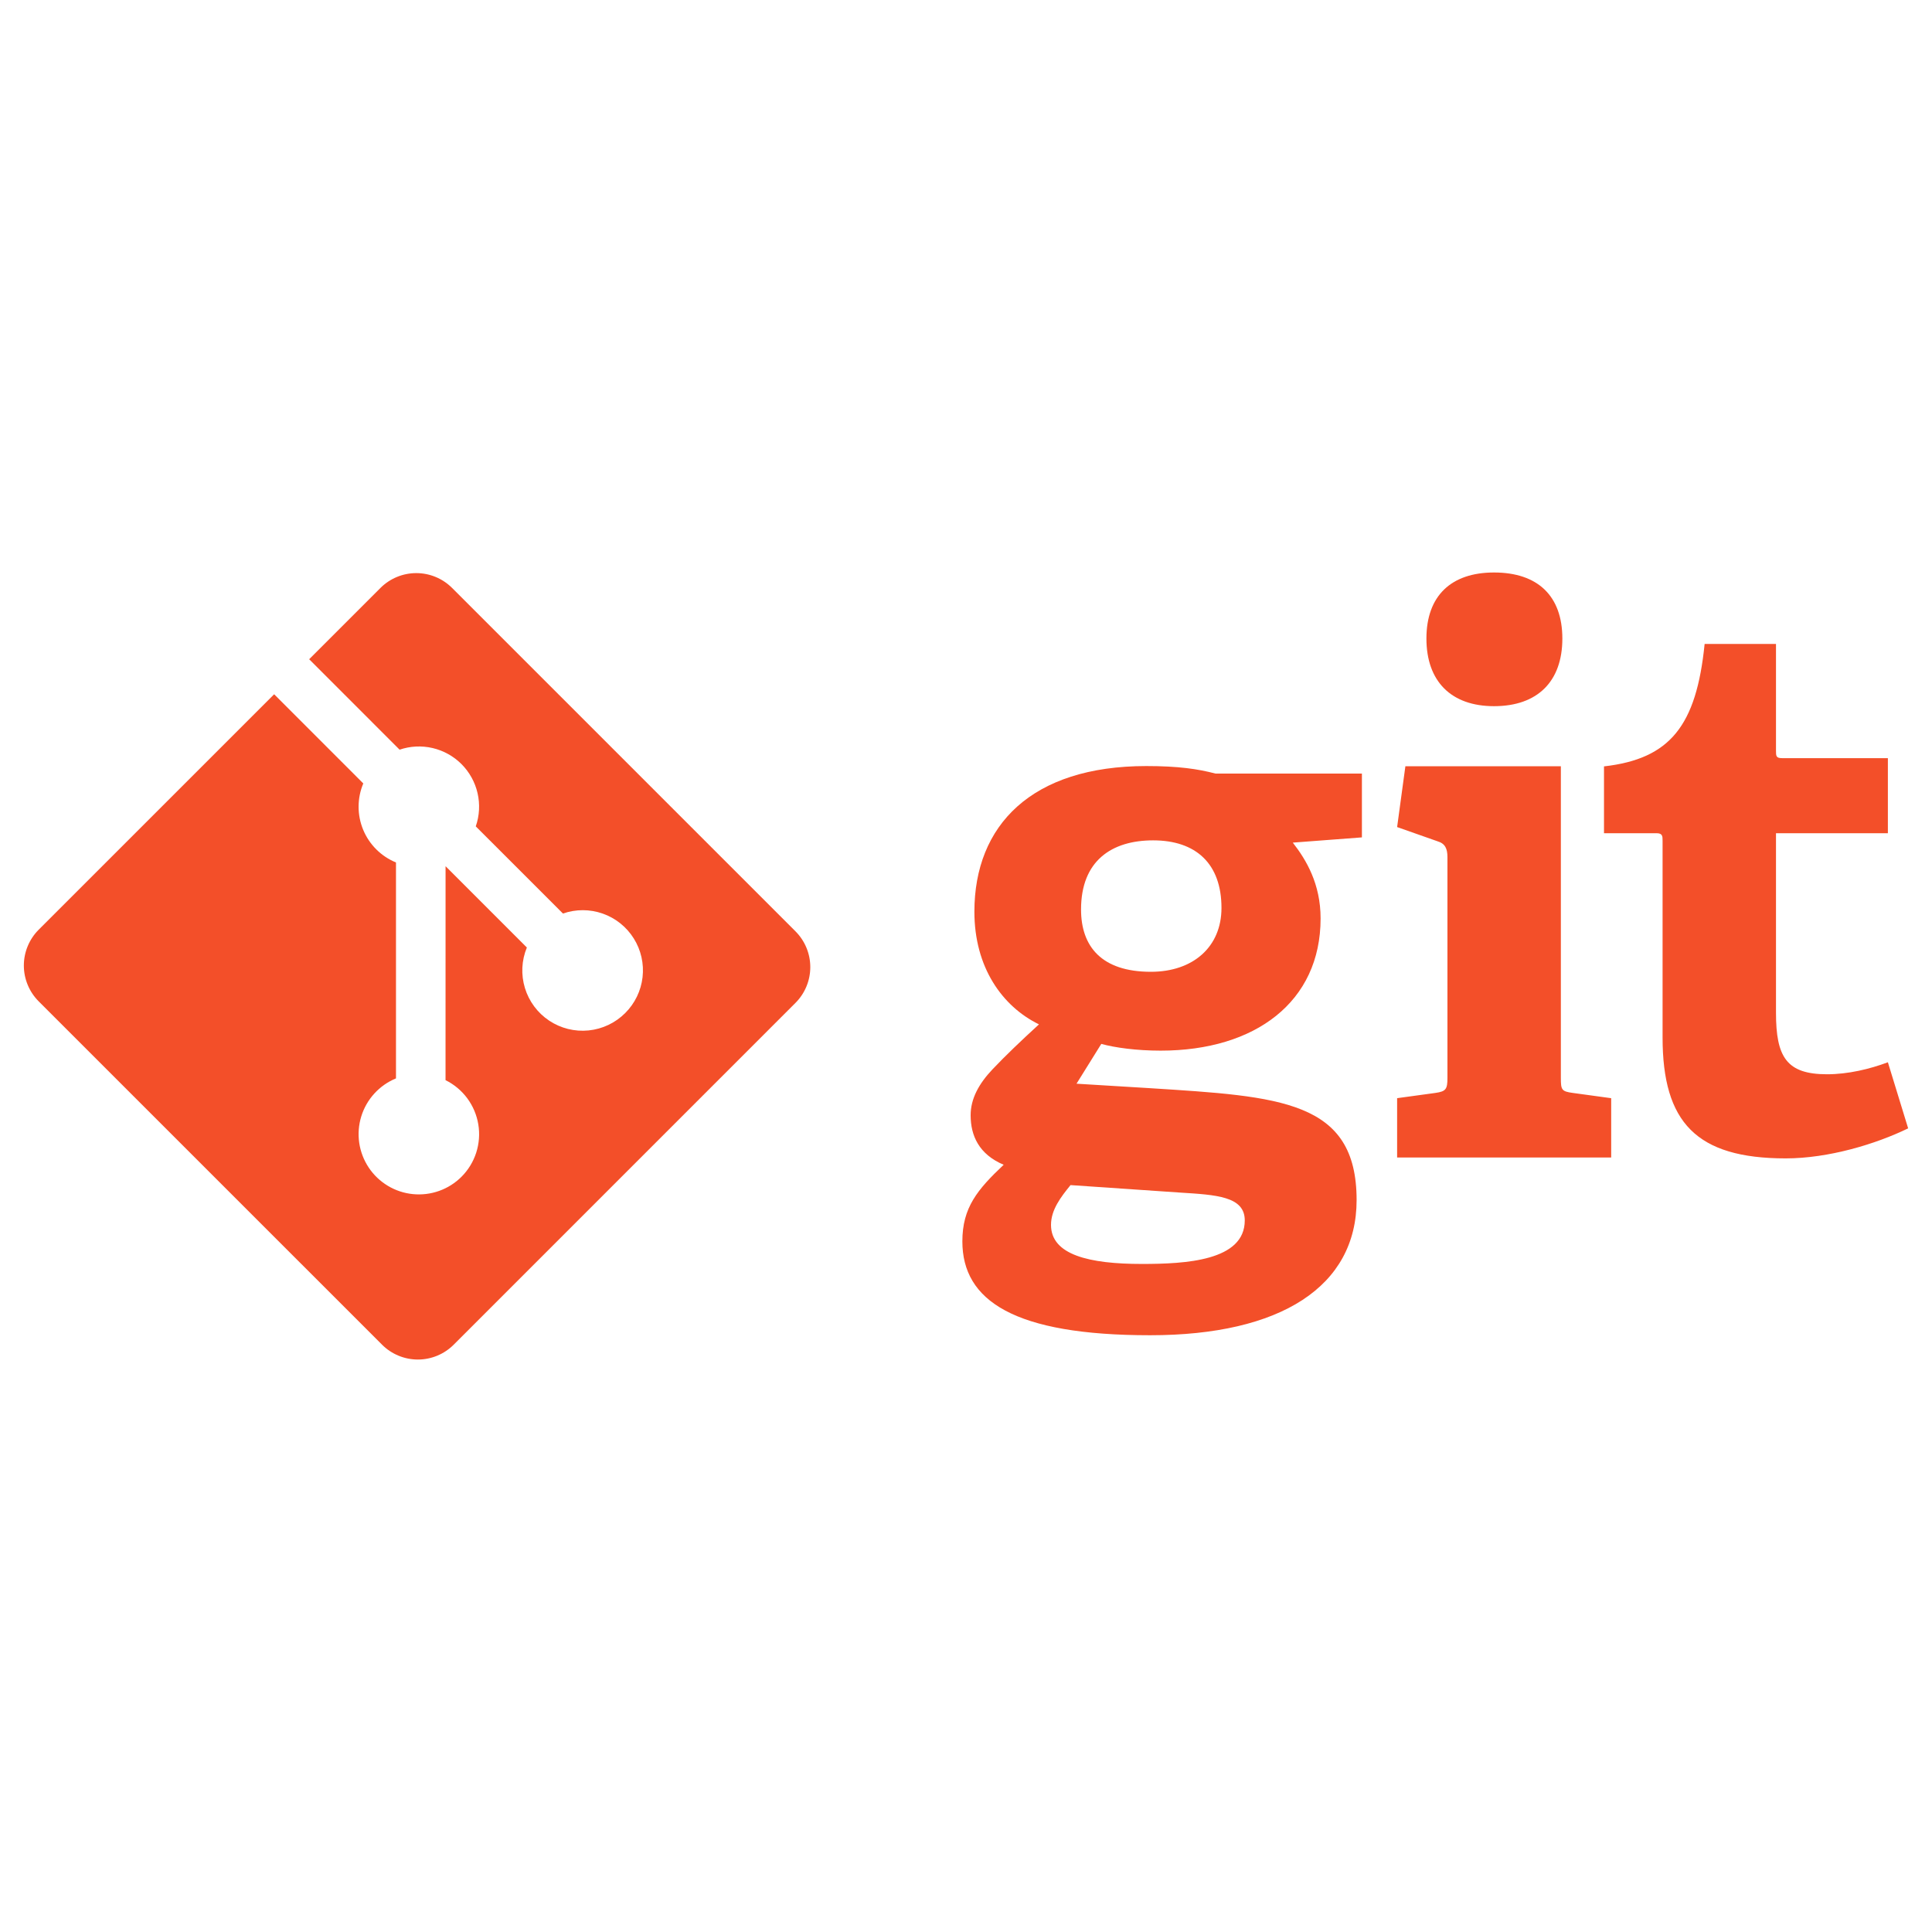 <svg width="128" height="128" viewBox="0 0 128 128" fill="none" xmlns="http://www.w3.org/2000/svg">
<path d="M76.397 55.676C73.66 55.676 71.622 57.02 71.622 60.255C71.622 62.692 72.965 64.384 76.25 64.384C79.034 64.384 80.926 62.743 80.926 60.154C80.926 57.22 79.233 55.676 76.397 55.676ZM70.926 78.516C70.278 79.311 69.632 80.156 69.632 81.153C69.632 83.142 72.168 83.74 75.653 83.74C78.538 83.74 82.469 83.538 82.469 80.855C82.469 79.26 80.577 79.162 78.188 79.012L70.926 78.516ZM85.651 55.826C86.546 56.971 87.493 58.563 87.493 60.852C87.493 66.374 83.164 69.608 76.896 69.608C75.302 69.608 73.859 69.41 72.964 69.161L71.322 71.798L76.197 72.095C84.805 72.644 89.879 72.893 89.879 79.508C89.879 85.231 84.855 88.463 76.197 88.463C67.191 88.463 63.759 86.174 63.759 82.245C63.759 80.005 64.755 78.814 66.496 77.169C64.853 76.475 64.307 75.232 64.307 73.888C64.307 72.793 64.854 71.798 65.75 70.852C66.646 69.908 67.641 68.961 68.834 67.867C66.396 66.673 64.556 64.086 64.556 60.403C64.556 54.682 68.337 50.753 75.949 50.753C78.089 50.753 79.384 50.95 80.527 51.251H90.23V55.479L85.651 55.826ZM98.983 46.786C96.146 46.786 94.504 45.143 94.504 42.306C94.504 39.473 96.146 37.929 98.983 37.929C101.869 37.929 103.51 39.472 103.51 42.306C103.511 45.143 101.869 46.786 98.983 46.786ZM92.563 76.686V72.757L95.102 72.409C95.798 72.309 95.897 72.16 95.897 71.412V56.785C95.897 56.239 95.749 55.889 95.25 55.741L92.563 54.795L93.11 50.767H103.411V71.413C103.411 72.211 103.459 72.309 104.207 72.41L106.745 72.758V76.687L92.563 76.686ZM126.42 74.756C124.279 75.799 121.146 76.746 118.308 76.746C112.388 76.746 110.15 74.36 110.15 68.735V55.7C110.15 55.403 110.15 55.203 109.751 55.203H106.269V50.775C110.649 50.276 112.389 48.087 112.936 42.664H117.664V49.731C117.664 50.078 117.664 50.229 118.062 50.229H125.077V55.204H117.664V67.094C117.664 70.029 118.361 71.173 121.047 71.173C122.442 71.173 123.883 70.826 125.077 70.378L126.42 74.756Z" fill="#F34F29"/>
<path d="M52.7 61.7L29.951 38.952C29.322 38.323 28.469 37.97 27.579 37.97C26.69 37.97 25.837 38.323 25.207 38.952L20.483 43.676L26.474 49.668C27.179 49.428 27.936 49.391 28.661 49.56C29.386 49.729 30.049 50.098 30.575 50.624C31.104 51.154 31.473 51.821 31.64 52.551C31.808 53.28 31.767 54.042 31.521 54.749L37.297 60.524C38.15 60.227 39.079 60.228 39.932 60.528C40.785 60.828 41.51 61.408 41.989 62.175C42.469 62.941 42.674 63.847 42.571 64.745C42.467 65.643 42.062 66.48 41.422 67.117C40.769 67.771 39.91 68.178 38.992 68.269C38.073 68.361 37.151 68.131 36.382 67.619C35.614 67.107 35.047 66.344 34.778 65.461C34.508 64.578 34.553 63.629 34.906 62.775L29.52 57.389L29.518 71.563C30.087 71.844 30.58 72.256 30.958 72.765C31.335 73.275 31.586 73.867 31.689 74.493C31.793 75.118 31.745 75.759 31.552 76.363C31.358 76.967 31.023 77.516 30.575 77.964C30.157 78.382 29.651 78.702 29.095 78.9C28.538 79.099 27.944 79.172 27.356 79.113C26.768 79.055 26.201 78.867 25.694 78.562C25.188 78.258 24.755 77.845 24.428 77.353C24.1 76.861 23.886 76.302 23.8 75.718C23.715 75.133 23.76 74.537 23.933 73.971C24.106 73.406 24.402 72.887 24.801 72.45C25.199 72.013 25.689 71.67 26.235 71.446V57.141C25.748 56.941 25.305 56.647 24.932 56.275C24.558 55.903 24.262 55.461 24.061 54.974C23.86 54.488 23.756 53.966 23.758 53.439C23.759 52.912 23.865 52.391 24.069 51.905L18.163 45.997L2.563 61.595C2.252 61.907 2.004 62.277 1.836 62.684C1.667 63.091 1.58 63.528 1.58 63.968C1.58 64.409 1.667 64.846 1.836 65.253C2.004 65.66 2.252 66.03 2.563 66.342L25.312 89.09C25.942 89.719 26.796 90.073 27.686 90.073C28.575 90.073 29.429 89.719 30.058 89.09L52.7 66.446C53.012 66.135 53.26 65.764 53.428 65.357C53.597 64.95 53.684 64.514 53.684 64.073C53.684 63.632 53.597 63.196 53.428 62.789C53.26 62.382 53.012 62.012 52.7 61.7Z" fill="#F34F29"/>
</svg>
